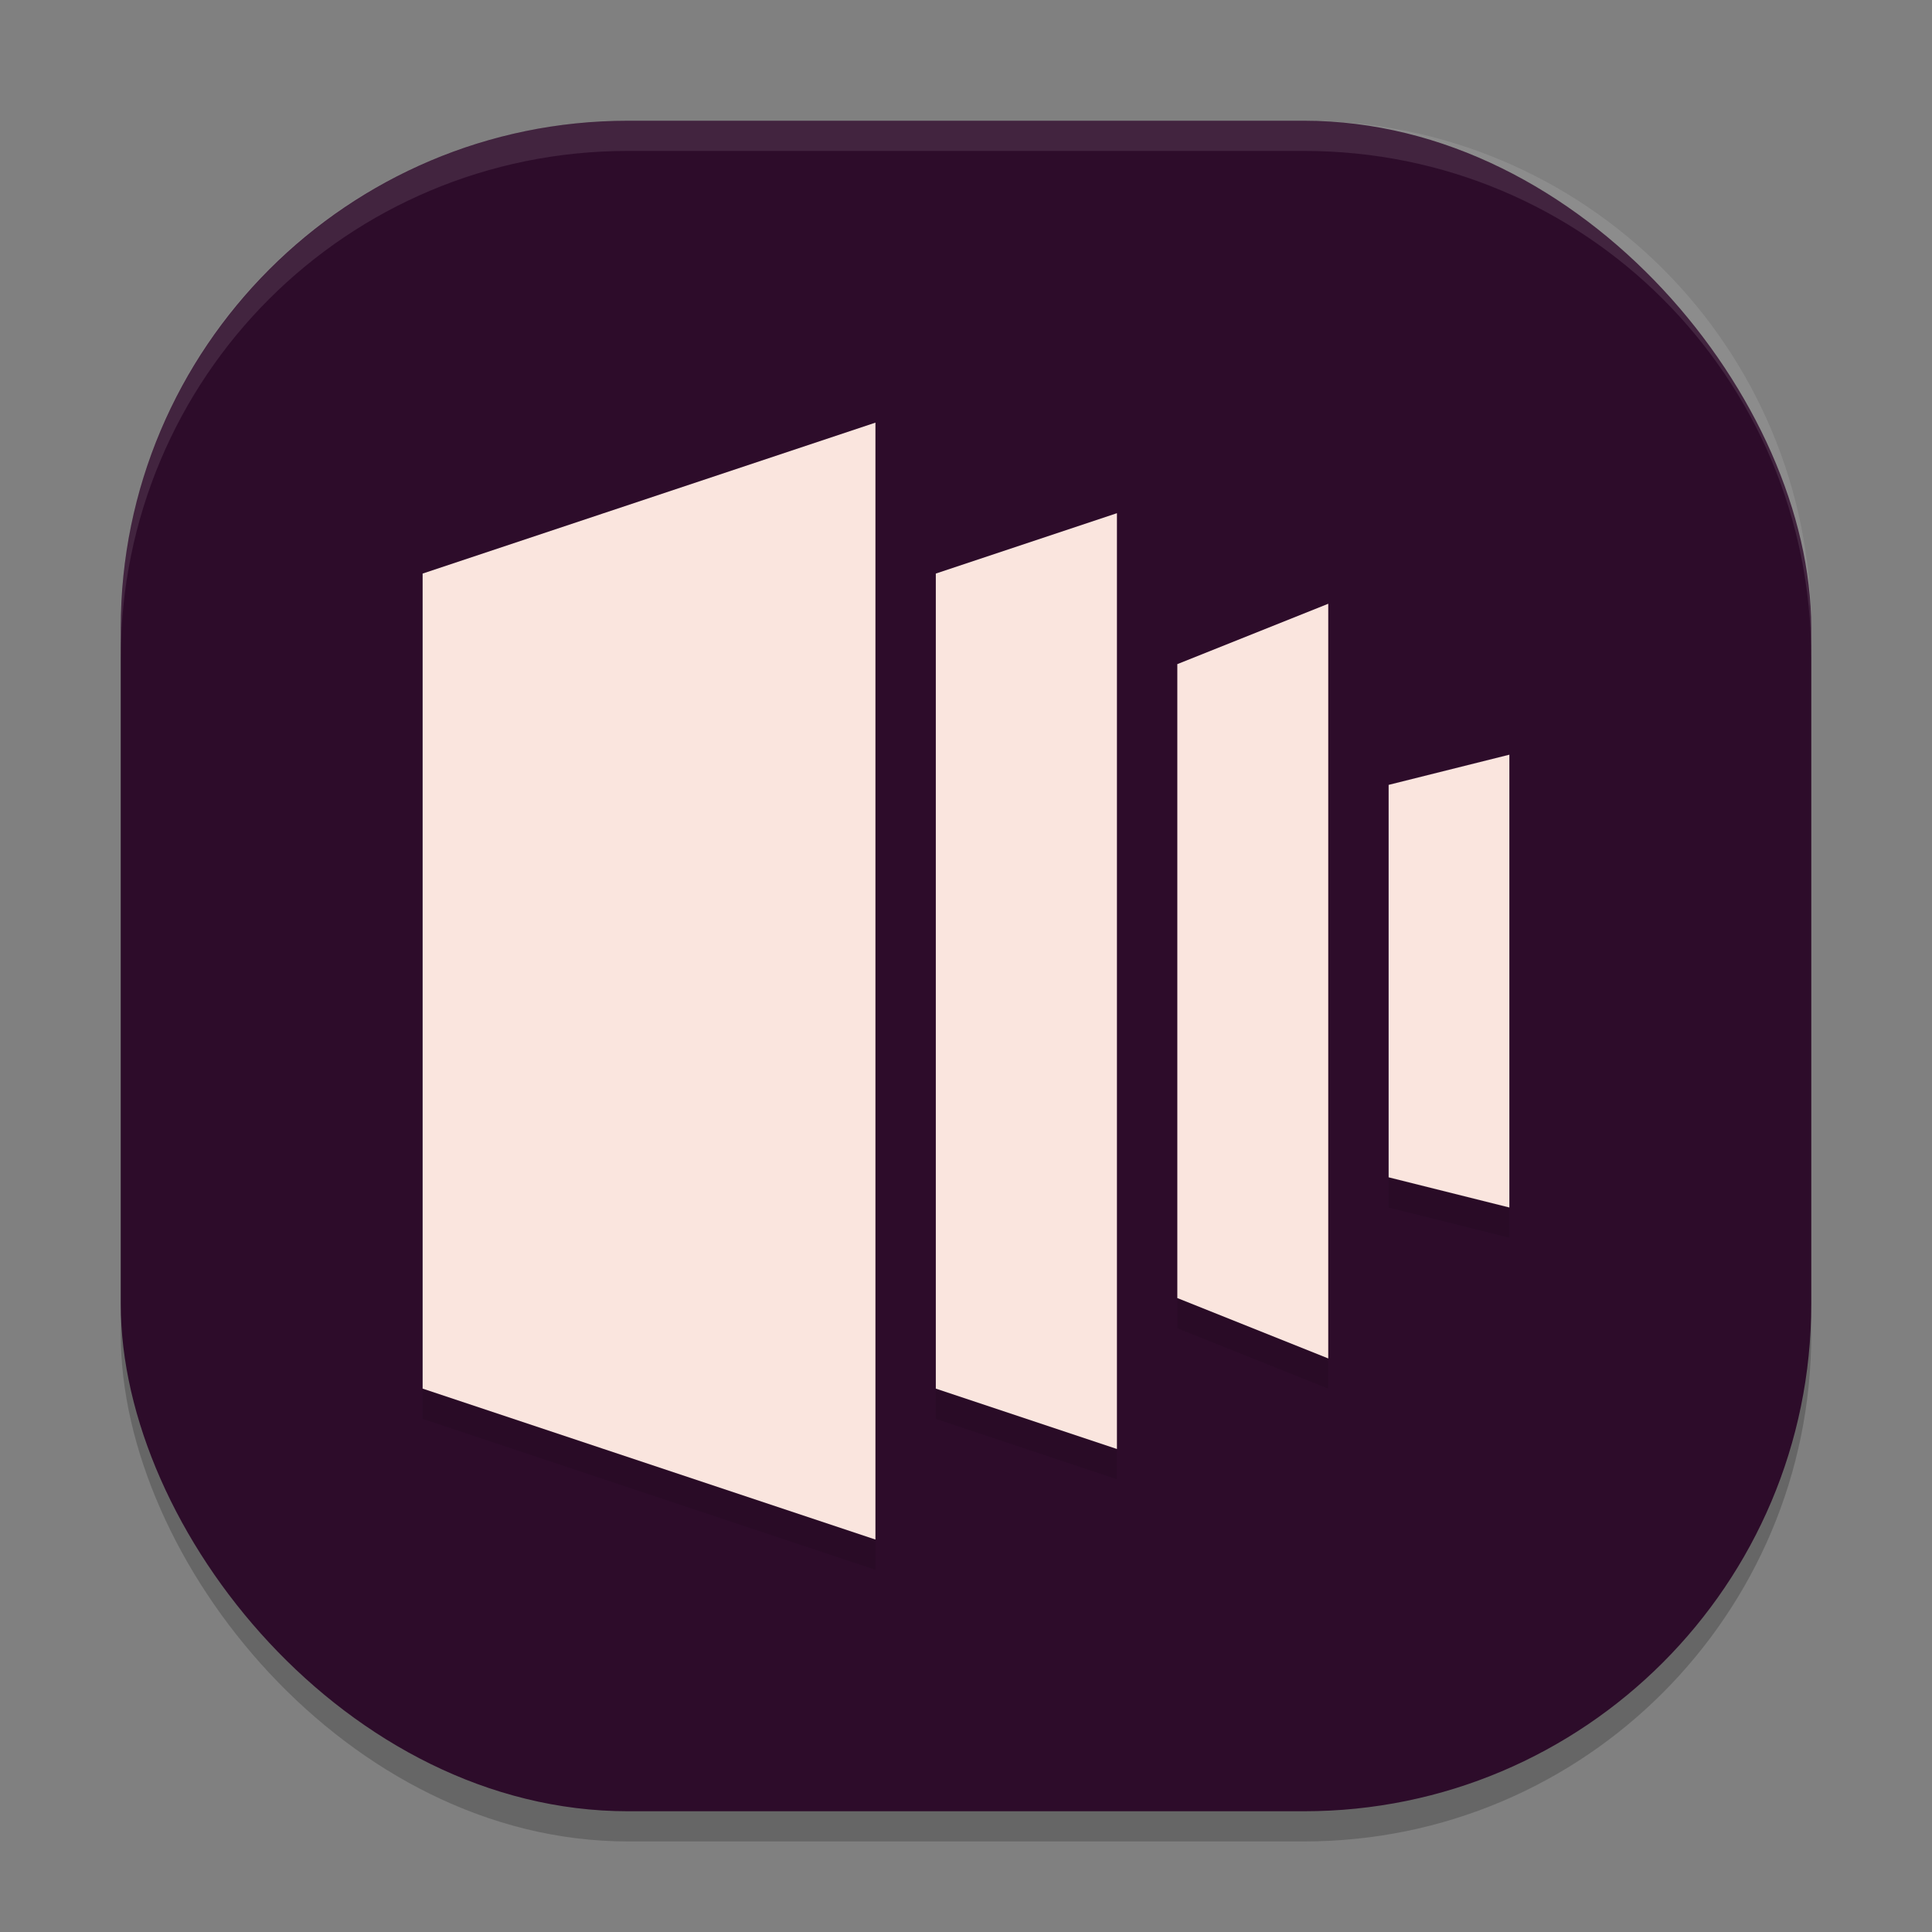 <svg xmlns="http://www.w3.org/2000/svg" width="64" height="64" version="1">
 <rect width="100%" height="100%" fill="#808080" stroke="none"/>
 <rect style="opacity:0.2" width="56" height="56" x="4" y="5" rx="16.8" ry="16.8"/>
 <rect style="fill:#2d0c2a" width="56" height="56" x="4" y="4" rx="16.8" ry="16.8"/>
 <path style="opacity:0.1" d="m29 15-15 5v27l15 5zm8 3-6 2v27l6 2zm7 3-5 2v21l5 2zm6 5-4 1v13l4 1z"/>
 <path style="fill:#fae5de" d="m29 14-15 5v27l15 5zm8 3-6 2v27l6 2zm7 3-5 2v21l5 2zm6 5-4 1v13l4 1z"/>
 <path style="fill:#ffffff;opacity:0.1" d="M 20.801 4 C 11.494 4 4 11.494 4 20.801 L 4 21.801 C 4 12.494 11.494 5 20.801 5 L 43.199 5 C 52.506 5 60 12.494 60 21.801 L 60 20.801 C 60 11.494 52.506 4 43.199 4 L 20.801 4 z"/>
</svg>
